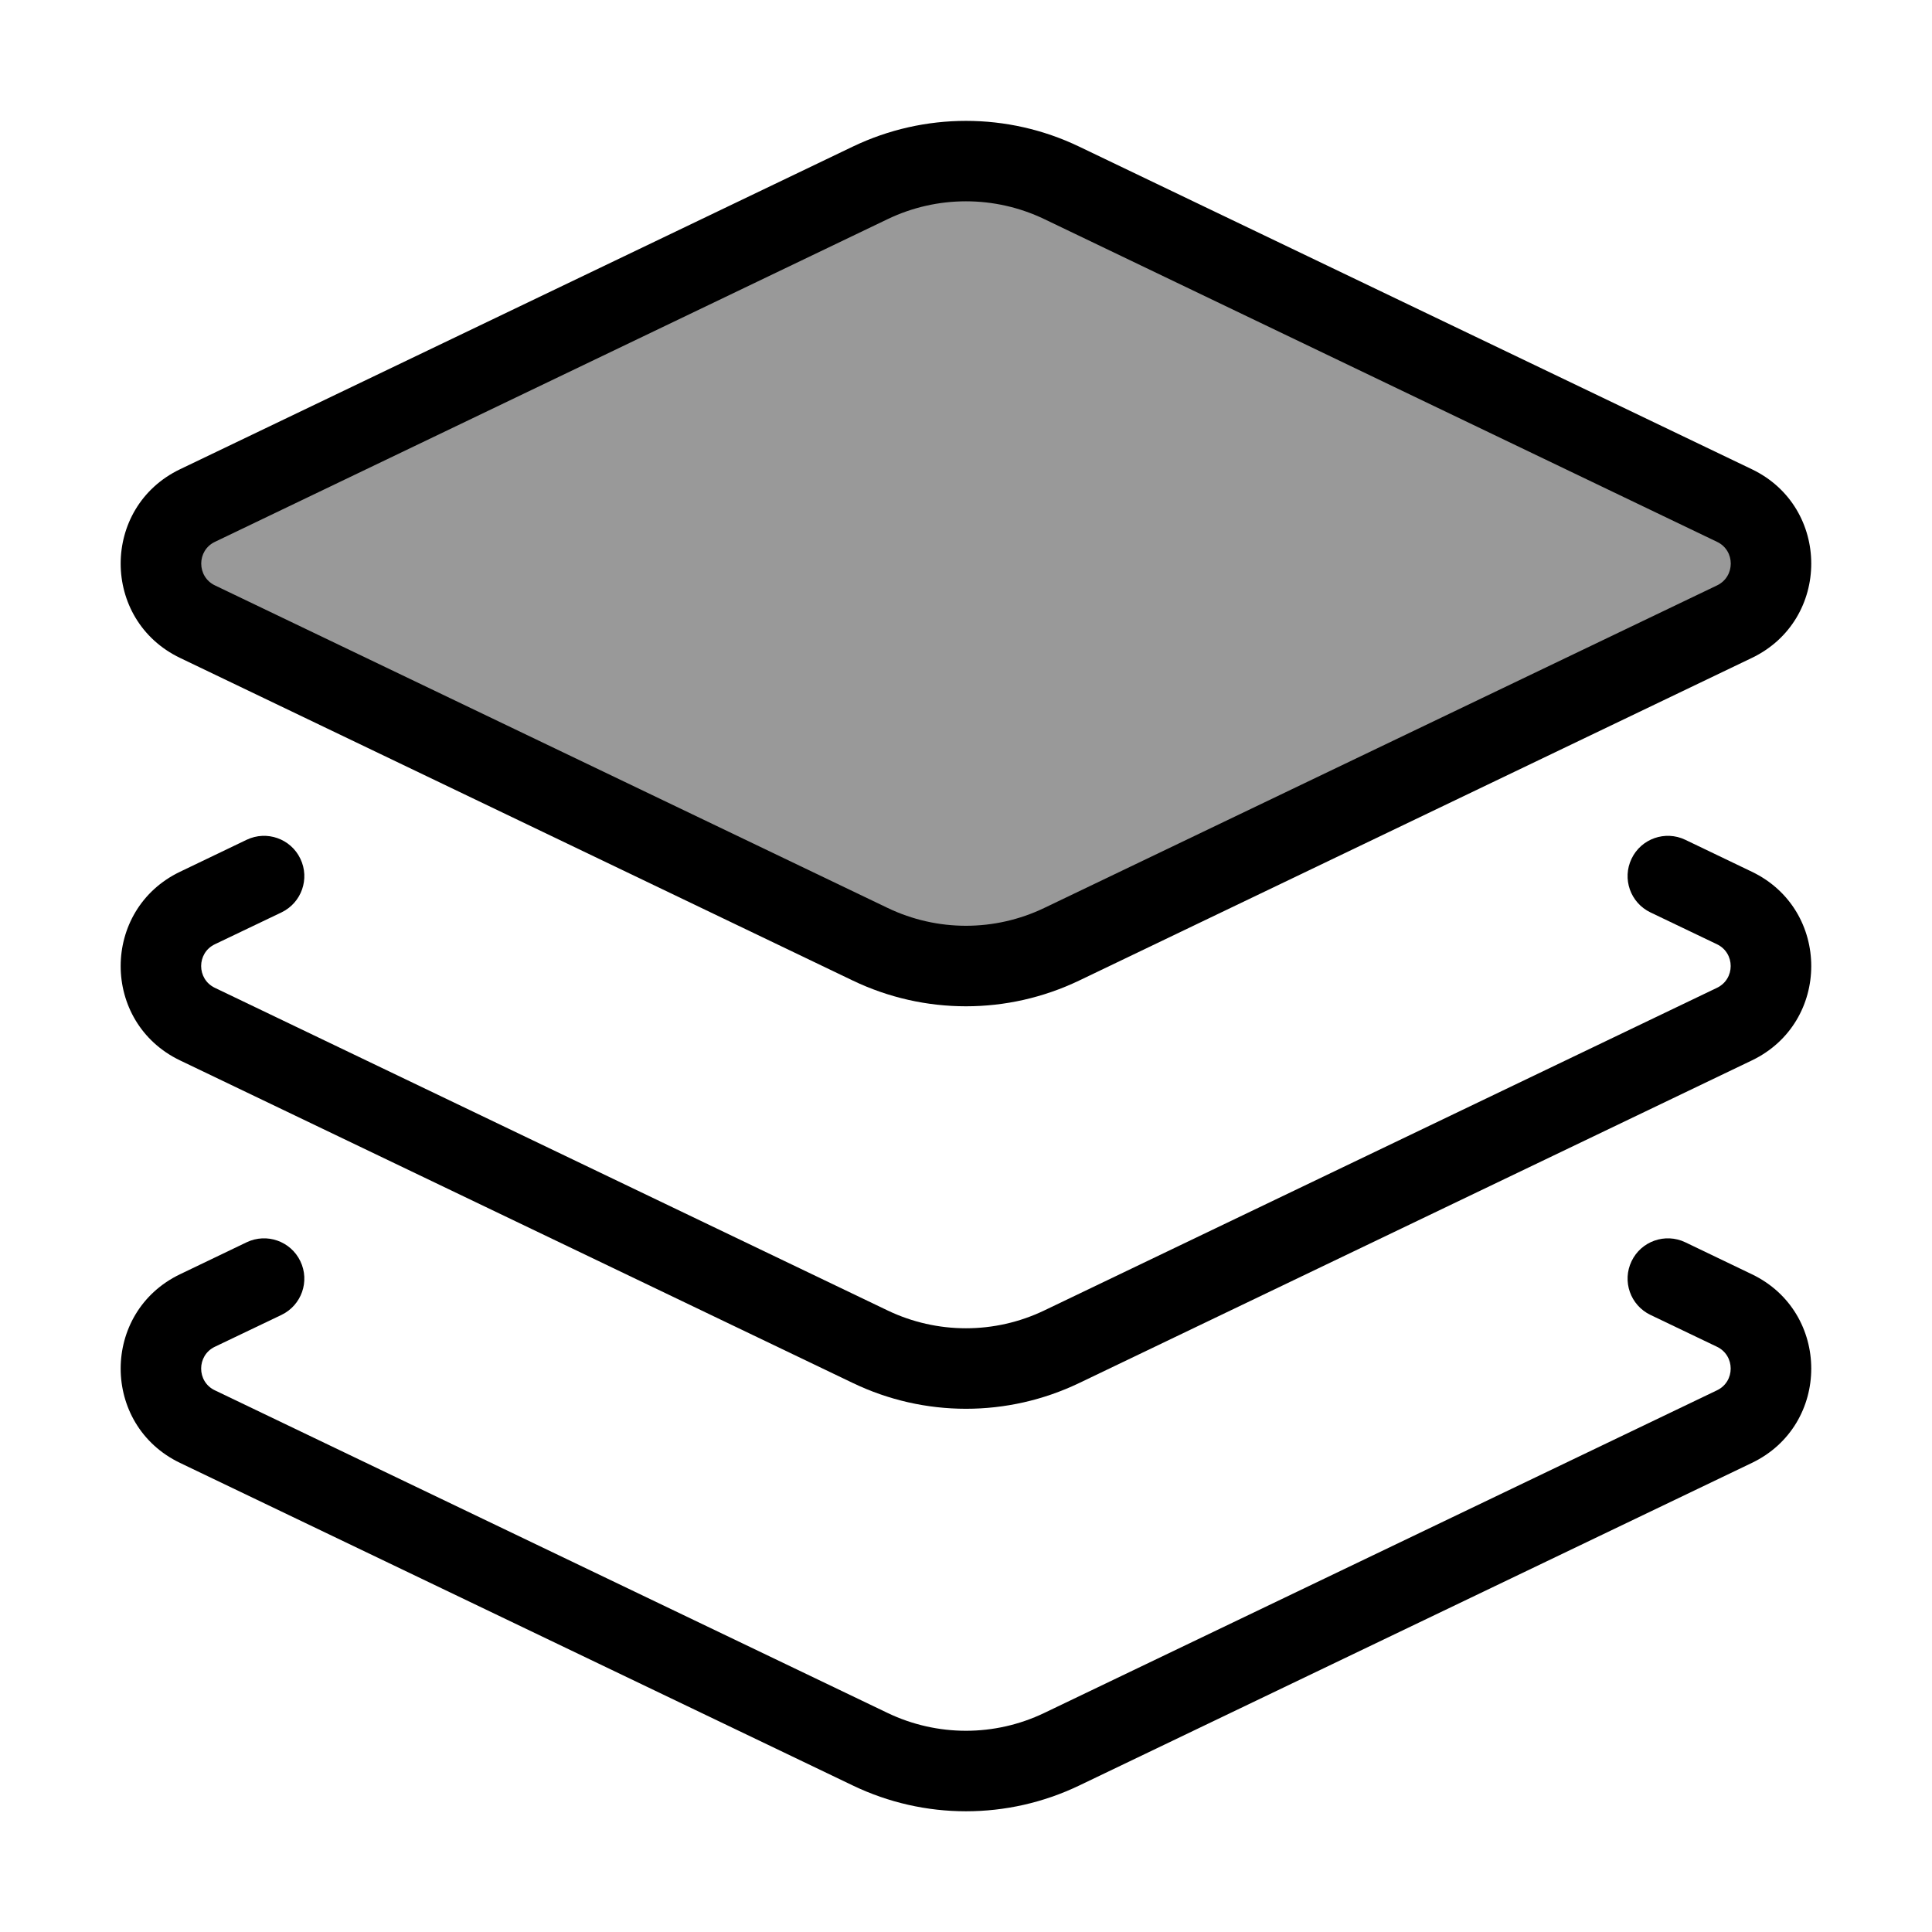 <svg width="24" height="24" viewBox="0 0 24 24" fill="none" xmlns="http://www.w3.org/2000/svg">
<path opacity="0.4" d="M13.189 2.272L21.546 6.28C22.151 6.57 22.151 7.432 21.546 7.722L13.189 11.73C12.437 12.09 11.562 12.09 10.81 11.73L2.453 7.722C1.848 7.432 1.848 6.57 2.453 6.28L10.81 2.272C11.562 1.911 12.437 1.911 13.189 2.272Z" fill="#000"/>
<path fill-rule="evenodd" clip-rule="evenodd" d="M13.405 1.821C12.517 1.395 11.483 1.395 10.594 1.821L2.237 5.829C1.253 6.301 1.253 7.701 2.237 8.173L10.594 12.181C11.483 12.607 12.516 12.607 13.405 12.181L21.762 8.173C22.746 7.701 22.746 6.301 21.762 5.829L13.405 1.821ZM11.027 2.722C11.642 2.427 12.357 2.427 12.973 2.722L21.33 6.731C21.557 6.839 21.557 7.163 21.33 7.272L12.972 11.279C12.357 11.574 11.642 11.574 11.027 11.279L2.67 7.272C2.443 7.163 2.443 6.839 2.67 6.731L11.027 2.722Z" fill="#000"/>
<path d="M3.731 10.667C3.851 10.916 3.746 11.214 3.497 11.334L2.669 11.73C2.442 11.839 2.442 12.162 2.669 12.271L11.026 16.279C11.642 16.574 12.357 16.574 12.972 16.279L21.329 12.271C21.556 12.162 21.556 11.839 21.329 11.73L20.502 11.334C20.253 11.214 20.148 10.916 20.268 10.667C20.387 10.418 20.686 10.313 20.935 10.432L21.762 10.829C22.746 11.301 22.746 12.701 21.762 13.173L13.405 17.181C12.516 17.607 11.482 17.607 10.594 17.18L2.237 13.173C1.253 12.701 1.253 11.301 2.237 10.829L3.064 10.432C3.313 10.313 3.612 10.418 3.731 10.667Z" fill="#000"/>
<path d="M3.731 15.667C3.851 15.916 3.746 16.214 3.497 16.334L2.669 16.73C2.442 16.839 2.442 17.163 2.669 17.271L11.026 21.279C11.642 21.574 12.357 21.574 12.972 21.279L21.329 17.271C21.556 17.163 21.556 16.839 21.329 16.73L20.502 16.334C20.253 16.214 20.148 15.916 20.268 15.667C20.387 15.418 20.686 15.313 20.935 15.432L21.762 15.829C22.746 16.301 22.746 17.701 21.762 18.173L13.405 22.181C12.516 22.607 11.482 22.607 10.594 22.18L2.237 18.173C1.253 17.701 1.253 16.301 2.237 15.829L3.064 15.432C3.313 15.313 3.612 15.418 3.731 15.667Z" fill="#000"/>
</svg>
